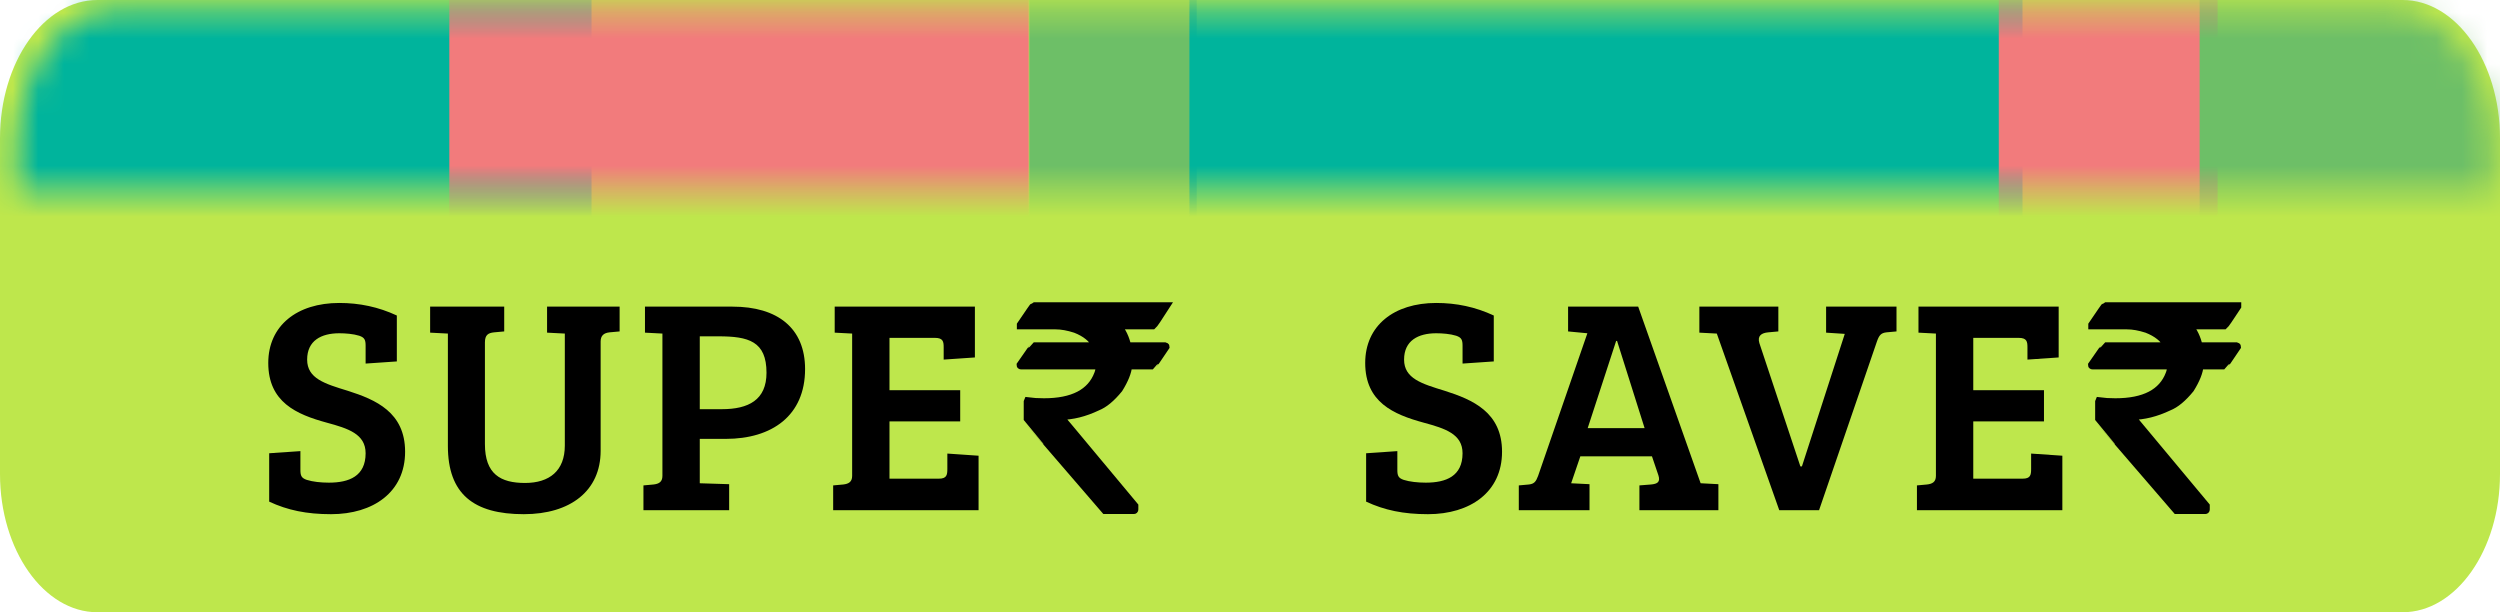 <?xml version="1.0" encoding="UTF-8"?>
<svg width="98px" height="24px" viewBox="0 0 98 24" version="1.1" xmlns="http://www.w3.org/2000/svg" xmlns:xlink="http://www.w3.org/1999/xlink">
    <!-- Generator: Sketch 51.3 (57544) - http://www.bohemiancoding.com/sketch -->
    <title>Eat-out tag</title>
    <desc>Created with Sketch.</desc>
    <defs>
        <path d="M4.465,0.43 C2.387,0.43 0.687,2.879 0.687,5.872 L0.687,7.495 L97.687,7.495 L97.687,5.872 C97.687,2.879 95.985,0.43 93.907,0.43 L4.465,0.43 Z" id="path-1"></path>
    </defs>
    <g id="Eat-out-tag" stroke="none" stroke-width="1" fill="none" fill-rule="evenodd">
        <g>
            <path d="M3.818,24 C1.718,24 0,21.562 0,18.582 L0,5.418 C0,2.438 1.718,0 3.818,0 L94.181,0 C96.281,0 98,2.438 98,5.418 L98,18.582 C98,21.562 96.281,24 94.181,24 L3.818,24 Z" id="Fill-1" fill="#BEE74C"></path>
            <g id="Group-13">
                <mask id="mask-2" fill="white">
                    <use xlink:href="#path-1"></use>
                </mask>
                <g id="Clip-4"></g>
                <polygon id="Fill-3" fill="#00B49C" mask="url(#mask-2)" points="-9.468 302.4 23.188 302.4 23.188 -22.819 -9.468 -22.819"></polygon>
                <polygon id="Fill-6" fill="#F27B7C" mask="url(#mask-2)" points="17.613 302.4 40.326 302.4 40.326 -22.819 17.613 -22.819"></polygon>
                <polygon id="Fill-9" fill="#6DBF67" mask="url(#mask-2)" points="40.349 302.4 46.911 302.4 46.911 -22.819 40.349 -22.819"></polygon>
                <polygon id="Fill-10" fill="#00B49C" mask="url(#mask-2)" points="46.625 302.4 79.282 302.4 79.282 -22.819 46.625 -22.819"></polygon>
                <polygon id="Fill-11" fill="#F27B7C" mask="url(#mask-2)" points="78.352 302.4 86.929 302.4 86.929 -22.819 78.352 -22.819"></polygon>
                <polygon id="Fill-12" fill="#6DBF67" mask="url(#mask-2)" points="86.225 302.4 103.706 302.4 103.706 -22.819 86.225 -22.819"></polygon>
            </g>
            <g id="Group" transform="translate(10, 11)" fill="#000000">
                <path d="M2.892,7.92 C3.684,7.92 4.332,7.668 4.332,6.768 C4.332,6.012 3.648,5.796 2.808,5.568 C1.62,5.244 0.516,4.764 0.516,3.228 C0.516,1.764 1.644,0.876 3.3,0.876 C4.092,0.876 4.836,1.032 5.556,1.368 L5.556,3.168 L4.332,3.252 L4.332,2.556 C4.332,2.328 4.296,2.232 4.08,2.16 C3.852,2.088 3.54,2.064 3.3,2.064 C2.592,2.064 2.04,2.352 2.04,3.096 C2.04,3.84 2.736,4.044 3.636,4.32 C4.728,4.668 5.88,5.16 5.88,6.708 C5.88,8.292 4.632,9.156 2.976,9.156 C2.016,9.156 1.272,9 0.552,8.664 L0.552,6.768 L1.776,6.684 L1.776,7.416 C1.776,7.644 1.812,7.74 2.028,7.812 C2.256,7.884 2.568,7.92 2.892,7.92 Z M9.009,2.424 L9.009,6.408 C9.009,7.584 9.621,7.932 10.581,7.932 C11.541,7.932 12.141,7.452 12.141,6.468 L12.141,2.076 L11.445,2.04 L11.445,1.02 L14.289,1.02 L14.289,1.992 L13.893,2.028 C13.677,2.052 13.545,2.148 13.545,2.388 L13.545,6.672 C13.545,8.244 12.357,9.156 10.533,9.156 C8.565,9.156 7.557,8.364 7.557,6.48 L7.557,2.076 L6.861,2.04 L6.861,1.02 L9.765,1.02 L9.765,1.992 L9.369,2.028 C9.141,2.052 9.009,2.124 9.009,2.424 Z M15.223,9 L15.223,8.028 L15.619,7.992 C15.823,7.968 15.967,7.896 15.967,7.656 L15.967,2.076 L15.283,2.04 L15.283,1.02 L18.715,1.02 C20.479,1.02 21.559,1.86 21.559,3.468 C21.559,5.292 20.263,6.204 18.451,6.204 L17.431,6.204 L17.431,7.944 L18.583,7.98 L18.583,9 L15.223,9 Z M17.431,5.04 L18.295,5.04 C19.339,5.04 20.047,4.68 20.047,3.612 C20.047,2.376 19.339,2.184 18.163,2.184 L17.431,2.184 L17.431,5.04 Z M28.36,9 L22.66,9 L22.66,8.028 L23.056,7.992 C23.26,7.968 23.404,7.896 23.404,7.656 L23.404,2.076 L22.72,2.04 L22.72,1.02 L28.216,1.02 L28.216,3.012 L26.992,3.096 L26.992,2.616 C26.992,2.388 26.968,2.244 26.644,2.244 L24.868,2.244 L24.868,4.296 L27.64,4.296 L27.64,5.52 L24.868,5.52 L24.868,7.764 L26.8,7.764 C27.112,7.764 27.136,7.62 27.136,7.38 L27.136,6.78 L28.36,6.864 L28.36,9 Z" id="SUPE"></path>
                <path d="M45.892,7.92 C46.684,7.92 47.332,7.668 47.332,6.768 C47.332,6.012 46.648,5.796 45.808,5.568 C44.62,5.244 43.516,4.764 43.516,3.228 C43.516,1.764 44.644,0.876 46.3,0.876 C47.092,0.876 47.836,1.032 48.556,1.368 L48.556,3.168 L47.332,3.252 L47.332,2.556 C47.332,2.328 47.296,2.232 47.08,2.16 C46.852,2.088 46.54,2.064 46.3,2.064 C45.592,2.064 45.04,2.352 45.04,3.096 C45.04,3.84 45.736,4.044 46.636,4.32 C47.728,4.668 48.88,5.16 48.88,6.708 C48.88,8.292 47.632,9.156 45.976,9.156 C45.016,9.156 44.272,9 43.552,8.664 L43.552,6.768 L44.776,6.684 L44.776,7.416 C44.776,7.644 44.812,7.74 45.028,7.812 C45.256,7.884 45.568,7.92 45.892,7.92 Z M50.293,7.656 L52.225,2.064 L51.469,1.992 L51.469,1.02 L54.217,1.02 L56.665,7.944 L56.677,7.944 L57.361,7.98 L57.361,9 L54.265,9 L54.265,8.028 L54.721,7.992 C54.973,7.968 55.093,7.896 55.009,7.632 L54.757,6.888 L51.949,6.888 L51.589,7.944 L52.309,7.98 L52.309,9 L49.537,9 L49.537,8.028 L49.933,7.992 C50.137,7.968 50.209,7.884 50.293,7.656 Z M53.353,2.364 L52.237,5.784 L54.469,5.784 L53.389,2.364 L53.353,2.364 Z M58.967,2.448 L60.575,7.284 L60.635,7.284 L62.315,2.088 L61.583,2.04 L61.583,1.02 L64.343,1.02 L64.343,1.992 L63.947,2.028 C63.731,2.052 63.659,2.148 63.575,2.388 L61.307,9 L59.747,9 L57.299,2.076 L56.615,2.04 L56.615,1.02 L59.711,1.02 L59.711,1.992 L59.315,2.028 C59.051,2.052 58.883,2.16 58.967,2.448 Z M70.844,9 L65.144,9 L65.144,8.028 L65.54,7.992 C65.744,7.968 65.888,7.896 65.888,7.656 L65.888,2.076 L65.204,2.04 L65.204,1.02 L70.7,1.02 L70.7,3.012 L69.476,3.096 L69.476,2.616 C69.476,2.388 69.452,2.244 69.128,2.244 L67.352,2.244 L67.352,4.296 L70.124,4.296 L70.124,5.52 L67.352,5.52 L67.352,7.764 L69.284,7.764 C69.596,7.764 69.62,7.62 69.62,7.38 L69.62,6.78 L70.844,6.864 L70.844,9 Z" id="SAVE"></path>
                <path d="M30.523,1 L35.707,1 C35.402,1.479 35.23,1.729 35.19,1.761 L33.805,1.761 C33.995,1.982 34.125,2.252 34.193,2.57 L35.67,2.57 C35.688,2.574 35.697,2.581 35.697,2.591 C35.366,3.084 35.197,3.331 35.19,3.331 L34.231,3.331 C34.209,3.585 34.087,3.89 33.864,4.247 C33.57,4.608 33.288,4.842 33.018,4.949 C32.515,5.188 32.034,5.308 31.574,5.308 C31.574,5.355 31.687,5.503 31.913,5.764 L34.473,8.834 L34.473,8.979 C34.473,8.993 34.464,9 34.446,9 L33.32,9 C31.293,6.653 30.28,5.474 30.28,5.463 L30.28,4.751 L30.291,4.724 C30.471,4.749 30.681,4.762 30.922,4.762 C32.057,4.762 32.763,4.395 33.04,3.663 C33.083,3.556 33.104,3.445 33.104,3.331 L30.022,3.331 C30.007,3.331 30,3.324 30,3.309 C30.341,2.816 30.516,2.57 30.523,2.57 L32.97,2.57 C32.829,2.277 32.558,2.057 32.156,1.9 C31.868,1.807 31.61,1.761 31.38,1.761 L30.011,1.761 L30.011,1.734 C30.341,1.245 30.512,1 30.523,1 Z" id="`" stroke="#000000" stroke-width="0.3"></path>
                <path d="M72.523,1 L77.707,1 L77.707,1.011 C77.402,1.479 77.23,1.729 77.19,1.761 L75.805,1.761 C75.995,1.982 76.125,2.252 76.193,2.57 L77.67,2.57 C77.688,2.574 77.697,2.581 77.697,2.591 C77.366,3.084 77.197,3.331 77.19,3.331 L76.231,3.331 C76.209,3.585 76.087,3.89 75.864,4.247 C75.57,4.608 75.288,4.842 75.018,4.949 C74.515,5.188 74.034,5.308 73.574,5.308 L73.574,5.319 C73.574,5.355 73.687,5.503 73.913,5.764 L76.473,8.834 L76.473,8.979 C76.473,8.993 76.464,9 76.446,9 L75.32,9 C73.293,6.653 72.28,5.474 72.28,5.463 L72.28,4.751 L72.291,4.724 C72.471,4.749 72.681,4.762 72.922,4.762 C74.057,4.762 74.763,4.395 75.04,3.663 C75.083,3.556 75.104,3.445 75.104,3.331 L72.022,3.331 C72.007,3.331 72,3.324 72,3.309 C72.341,2.816 72.516,2.57 72.523,2.57 L74.97,2.57 L74.97,2.559 C74.829,2.277 74.558,2.057 74.156,1.9 C73.868,1.807 73.61,1.761 73.38,1.761 L72.011,1.761 L72.011,1.734 C72.341,1.245 72.512,1 72.523,1 Z" id="`" stroke="#000000" stroke-width="0.3"></path>
            </g>
        </g>
    </g>
</svg>